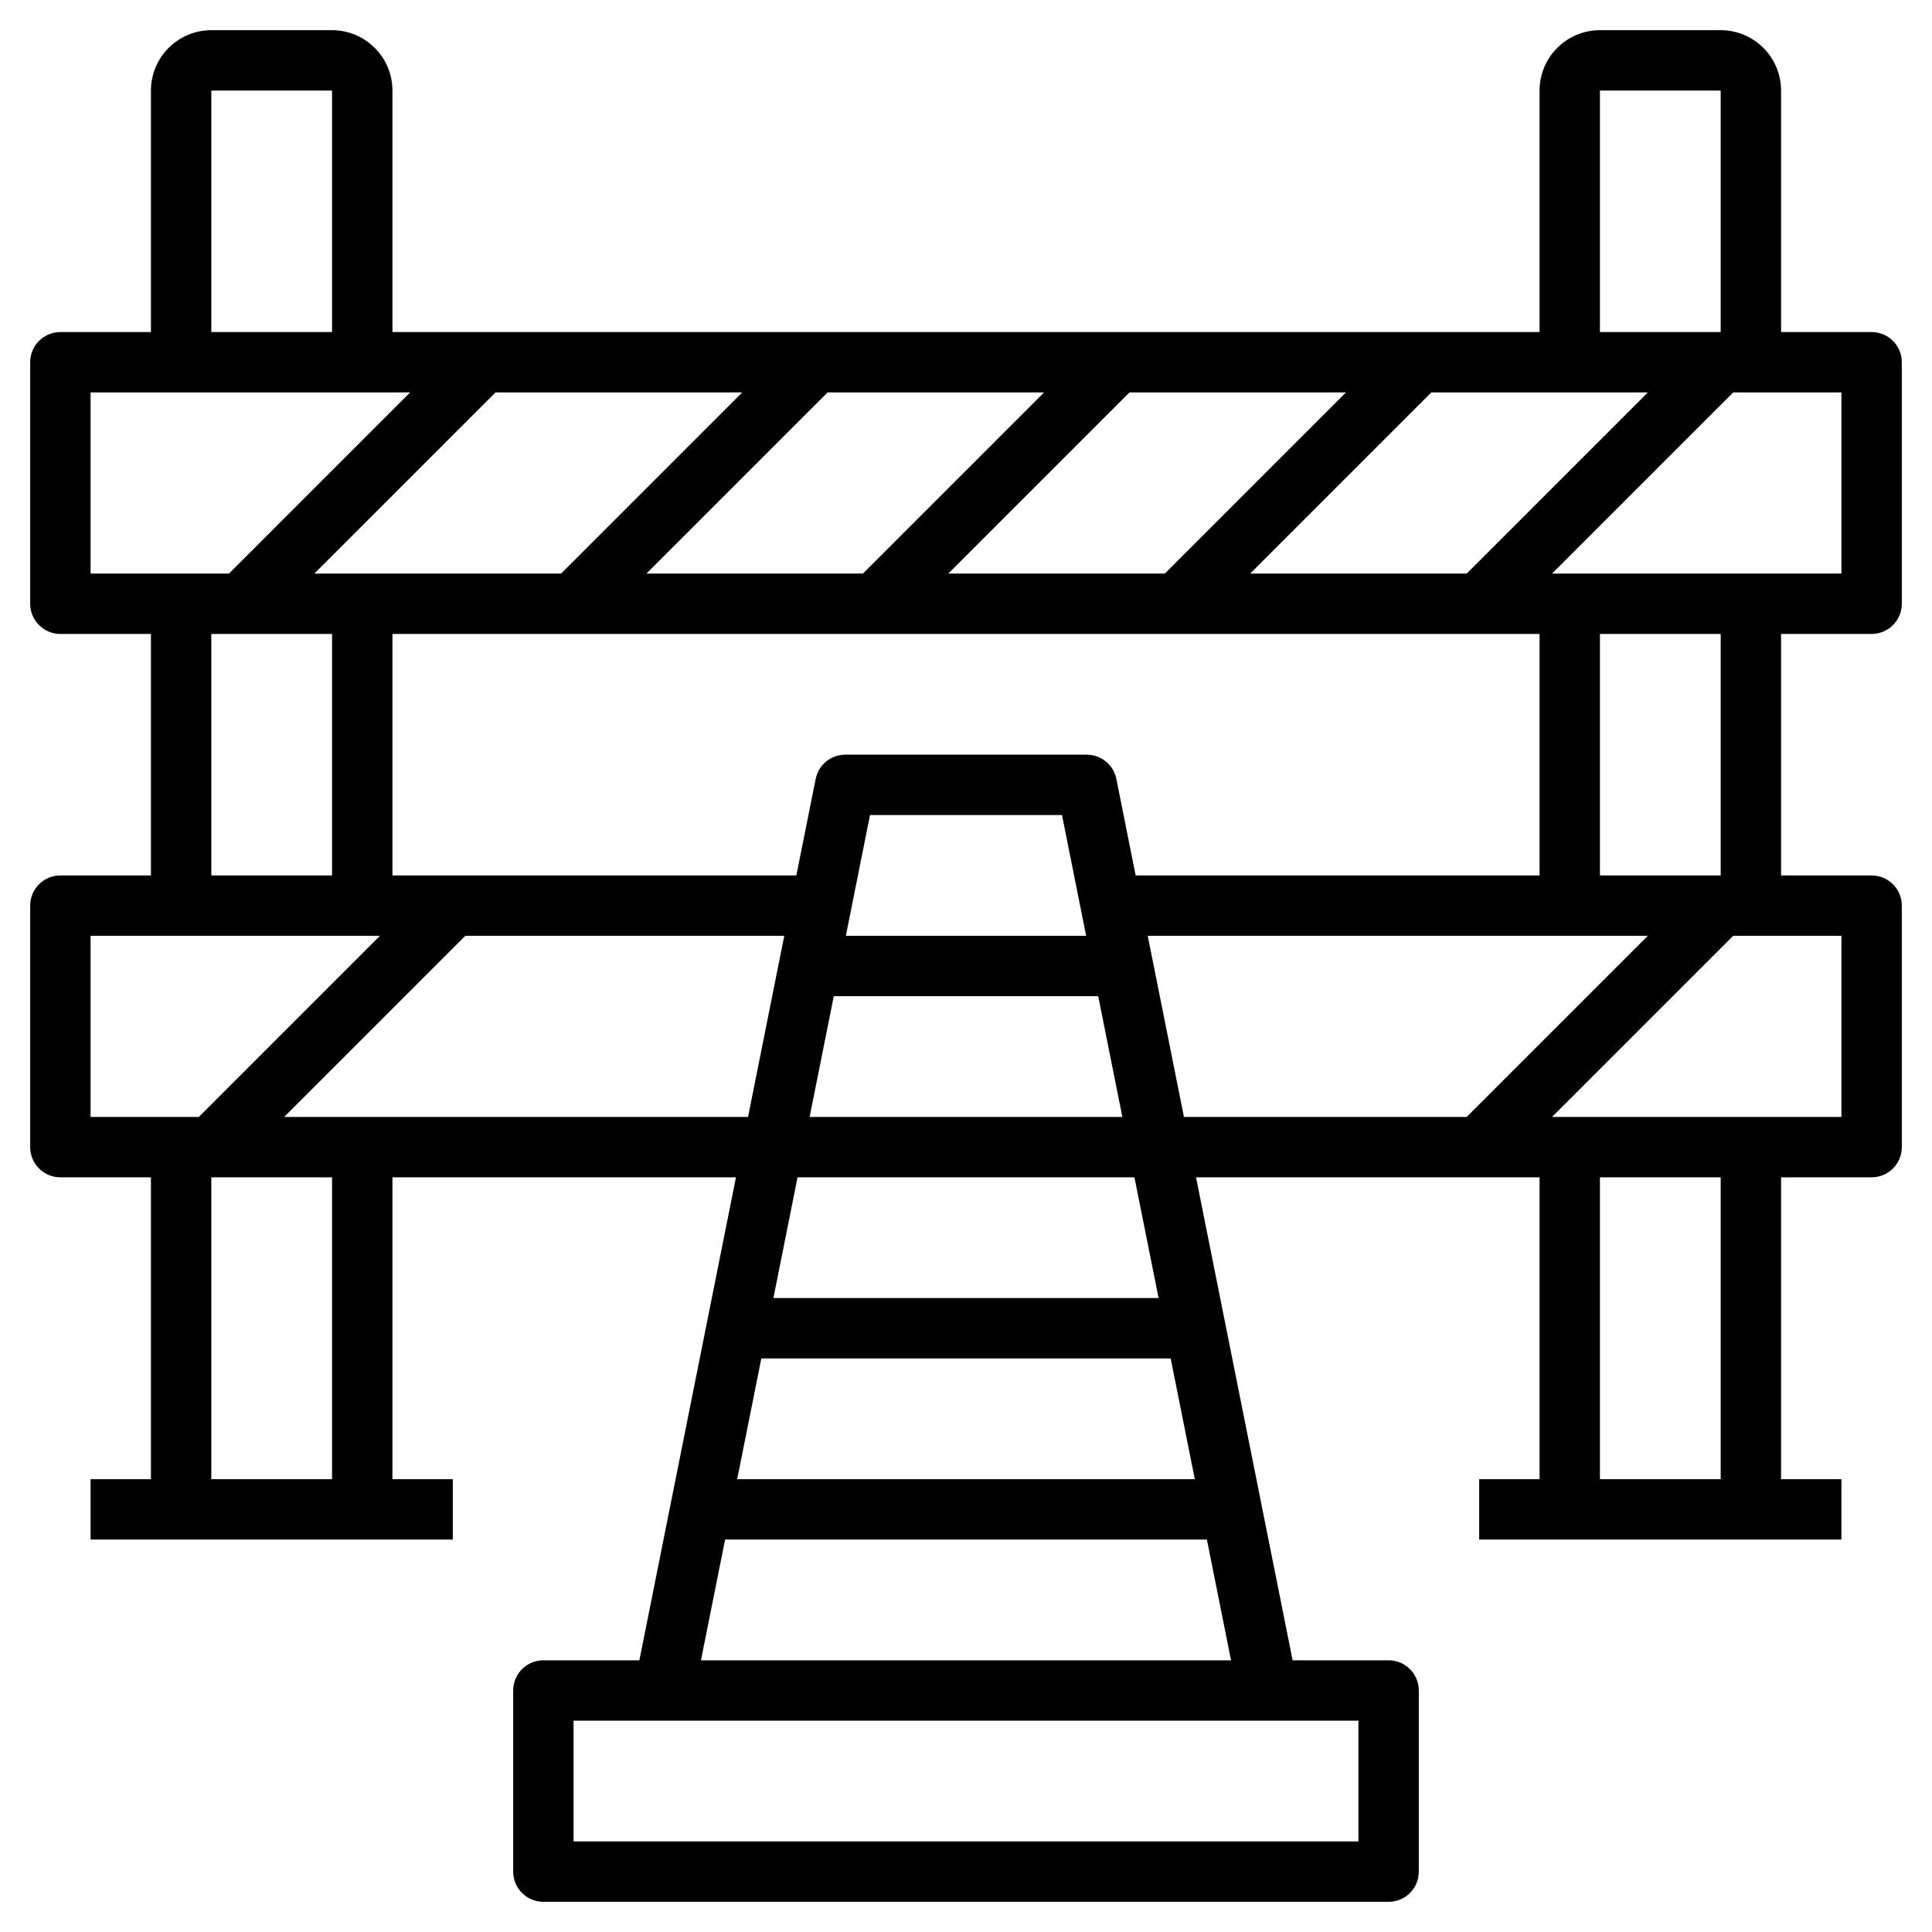 <?xml version="1.0" encoding="iso-8859-1"?><svg id="Layer_3" enable-background="new 0 0 64 64" height="512" viewBox="0 0 64 64" width="512" xmlns="http://www.w3.org/2000/svg"><path d="m62 11h-3v-8c0-1.103-.897-2-2-2h-4c-1.103 0-2 .897-2 2v8h-38v-8c0-1.103-.897-2-2-2h-4c-1.103 0-2 .897-2 2v8h-3c-.552 0-1 .447-1 1v8c0 .553.448 1 1 1h3v8h-3c-.552 0-1 .447-1 1v8c0 .553.448 1 1 1h3v10h-2v2h12v-2h-2v-10h11.38l-3.2 16h-3.18c-.552 0-1 .447-1 1v6c0 .553.448 1 1 1h28c.552 0 1-.447 1-1v-6c0-.553-.448-1-1-1h-3.18l-3.2-16h11.38v10h-2v2h12v-2h-2v-10h3c.552 0 1-.447 1-1v-8c0-.553-.448-1-1-1h-3v-8h3c.552 0 1-.447 1-1v-8c0-.553-.448-1-1-1zm-24.38 18-.639-3.196c-.094-.467-.504-.804-.981-.804h-8c-.477 0-.887.337-.98.804l-.64 3.196h-13.38v-8h38v8zm1.96 20h-15.16l.8-4h13.56zm-13.96-6 .8-4h11.16l.8 4zm1.2-6 .8-4h8.76l.8 4zm1.2-6 .8-4h6.36l.8 4zm3.394-12 6-6h7.172l-6 6zm-2.828 0h-7.172l6-6h7.172zm-10 0h-8.172l6-6h8.172zm22.828 0 6-6h7.172l-6 6zm11.586-16h4v8h-4zm-46 0h4v8h-4zm-4 10h10.586l-6 6h-4.586zm4 8h4v8h-4zm-4 10h9.586l-6 6h-.586-3zm8 18h-4v-10h4zm1-12h-2.586l6-6h10.566l-1.2 6zm33 24h-26v-4h26zm-21.78-6 .8-4h15.96l.8 4zm14.8-24h16.566l-6 6h-9.366zm18.98 18h-4v-10h4zm4-12h-3-6-.586l6-6h3.586zm-4-8h-4v-8h4zm4-10h-9.586l6-6h3.586z"/></svg>